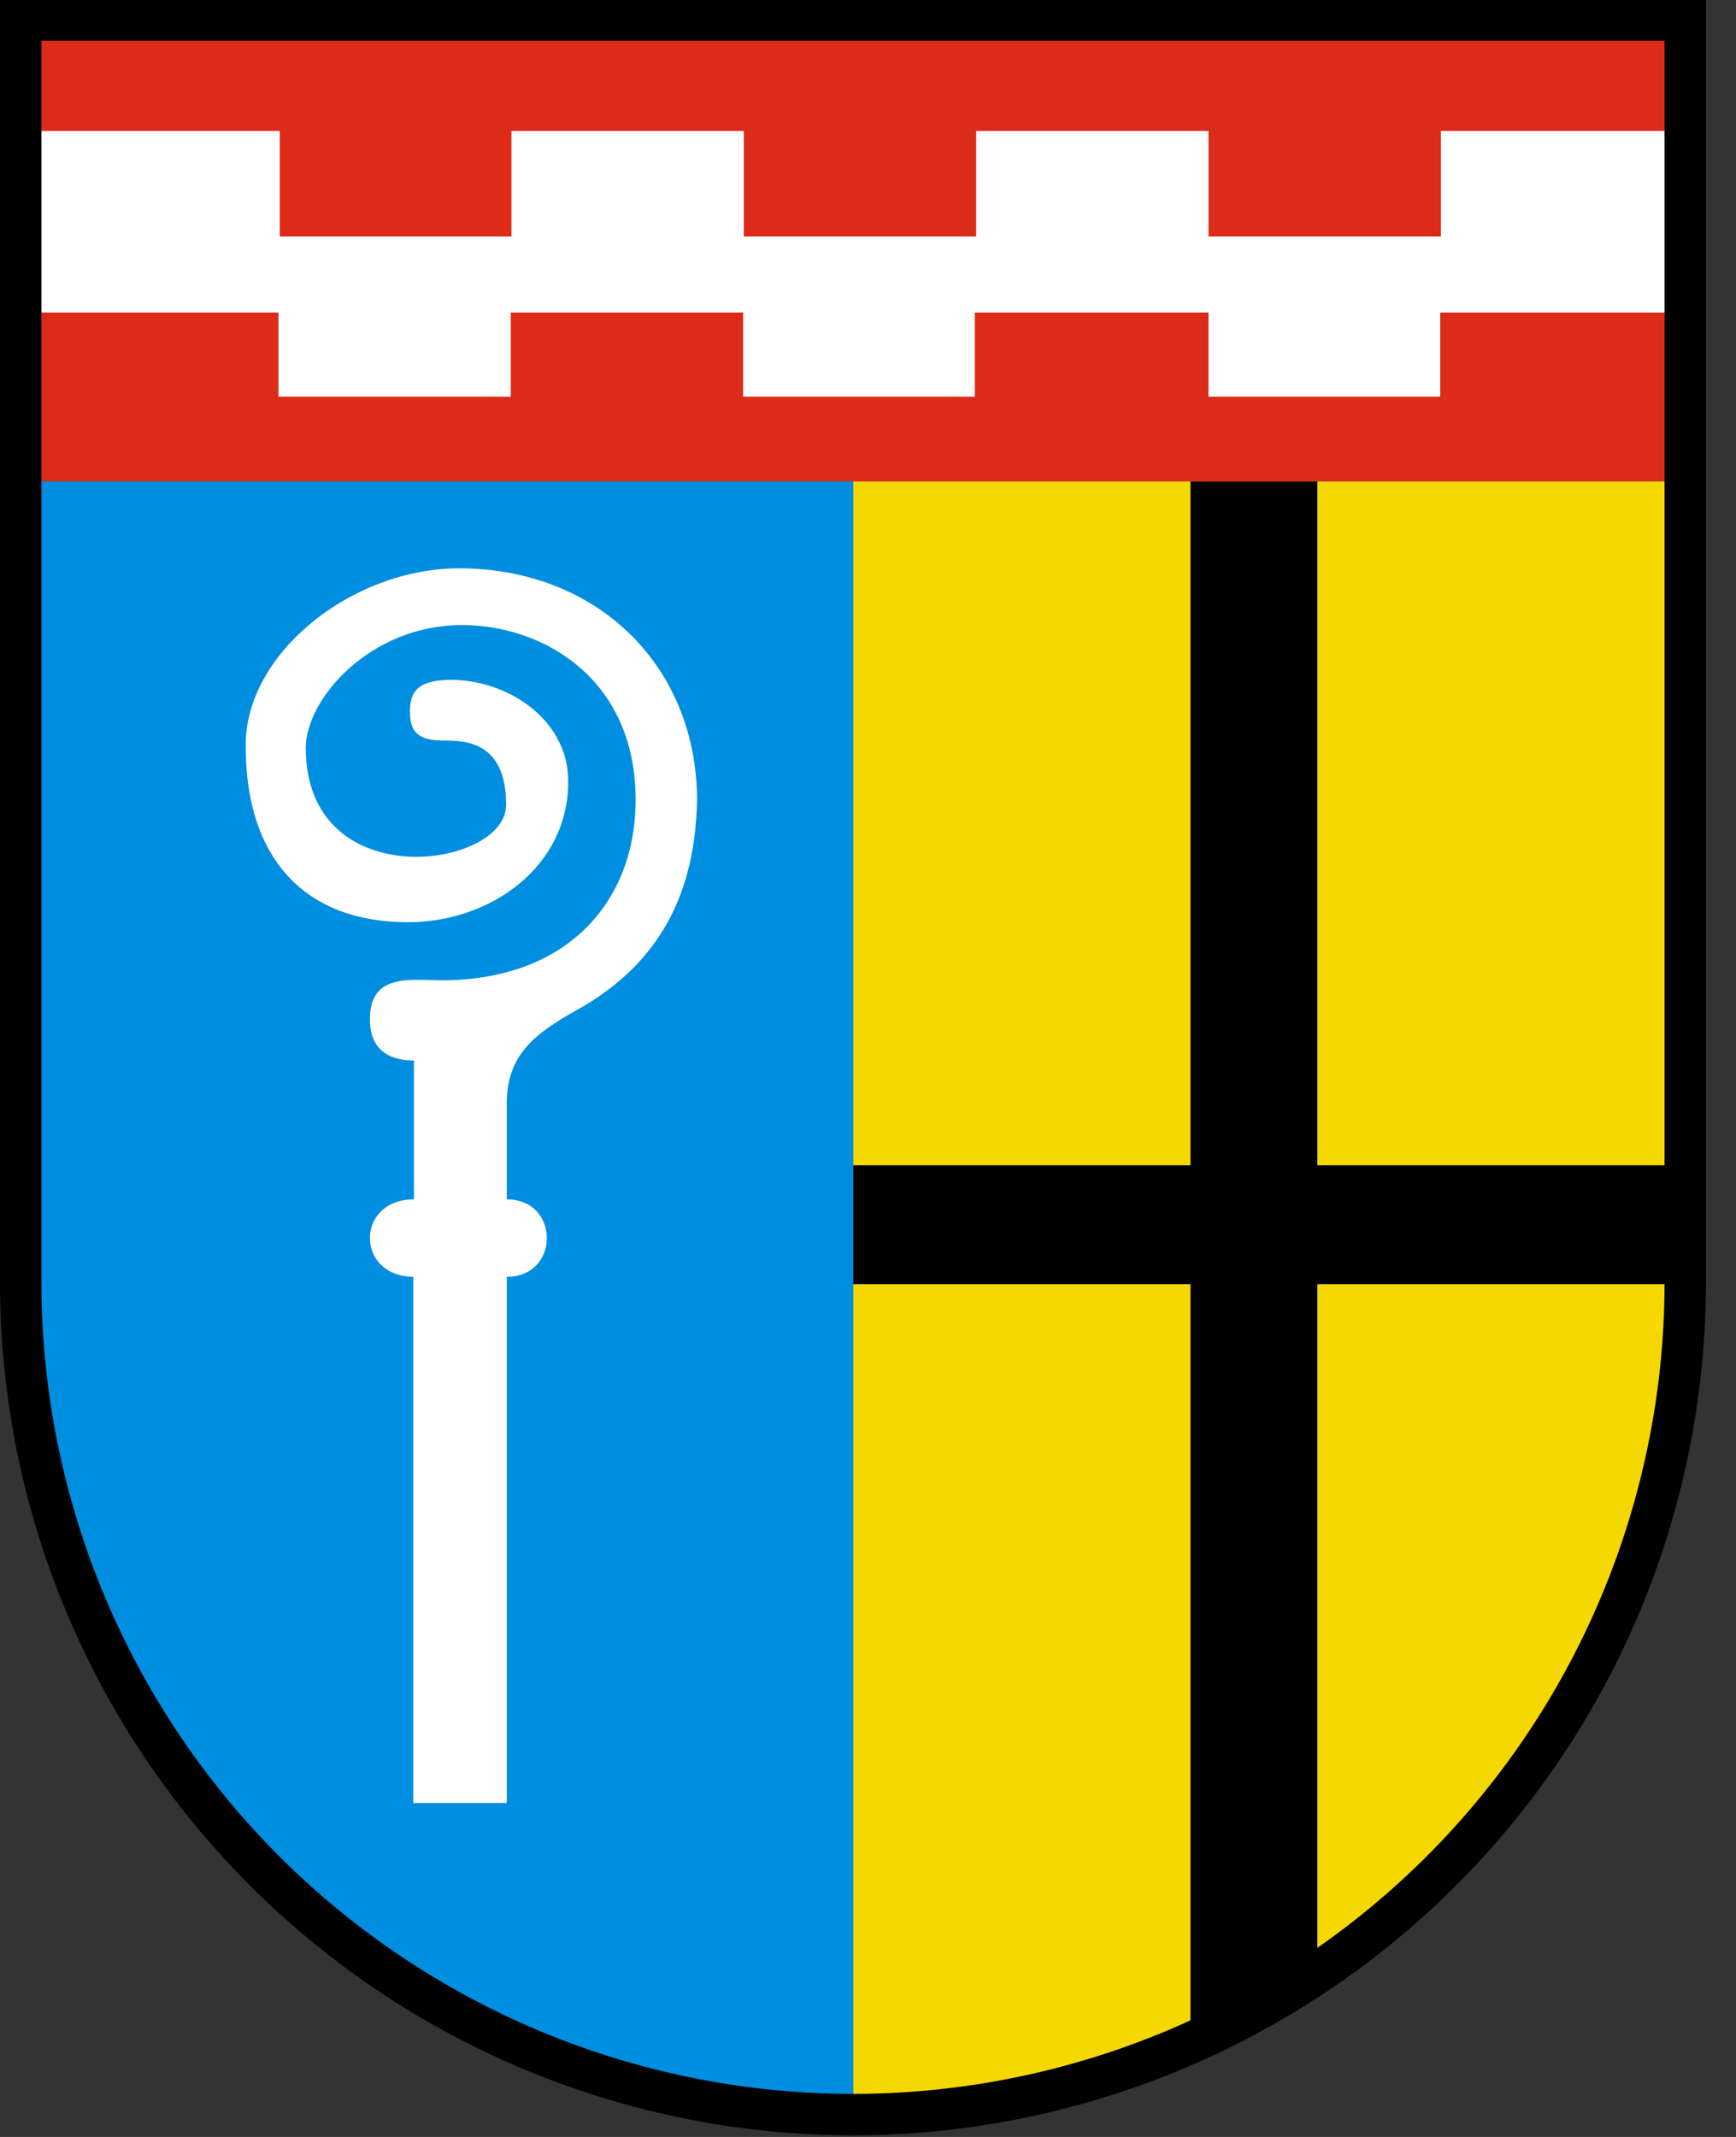 <svg version="1.1" xmlns="http://www.w3.org/2000/svg" viewBox="0 0 26 32"><rect x="0" y="0" width="26" height="32" fill="#333333" stroke="none"/><path fill="#dc2b19" d="M.19.19h25.17v7.02H.19V.19z"/><path fill="#008ee0" d="M12.78 7.2v24.61A12.52 12.52 0 0 1 .19 19.22V7.21h12.59z"/><path fill="#fbdd00" opacity=".97" d="M12.78 7.2v24.61c7 0 12.58-5.58 12.58-12.59V7.21H12.77z"/><path fill="#fff" d="M6.2 19.12c-.88 0-.88-1.16 0-1.16v-2.08c-.3 0-.66-.1-.66-.62 0-.7.63-.58 1.09-.58 1.91-.01 2.89-1.22 2.89-2.7 0-1.83-1.4-2.62-2.6-2.62-1.37 0-2.34 1.1-2.34 1.84 0 2.24 3.01 1.81 3 .85 0-.96-.63-.96-.94-.96-.4 0-.5-.15-.5-.44 0-.34.17-.47.64-.47.89.02 1.74.64 1.73 1.53 0 1.26-1.15 2.1-2.4 2.1-1.54 0-2.44-.95-2.43-2.66 0-1.35 1.56-2.63 3.19-2.64 2.08 0 3.55 1.46 3.57 3.44-.02 1.48-.6 2.45-1.67 3.1-.66.37-1.18.67-1.18 1.47v1.44c.8 0 .8 1.16 0 1.16V27h-1.4v-7.88z"/><path fill="#000" d="M17.83 7.2v10.25h-5.05v1.78h5.05v11.6c.67-.3 1.3-.64 1.9-1.03V19.23h5.7v-1.78h-5.7V7.21h-1.9z"/><path fill="#fff" d="M14.6 4.68v1.26h-3.47V4.68H7.65v1.26H4.17V4.68H.2V1.96h3.99v1.58h3.47V1.96h3.48v1.58h3.48V1.96h3.48v1.58h3.48V1.96h3.79v2.72h-3.8v1.26H18.1V4.68h-3.5zm0 1.27V4.68"/><path fill="none" stroke="#000" stroke-width=".62" stroke-miterlimit="10" stroke-linecap="butt" stroke-linejoin="miter" d="M.31.31V19.2a12.45 12.45 0 1 0 24.93 0V.3H.3z"/></svg>